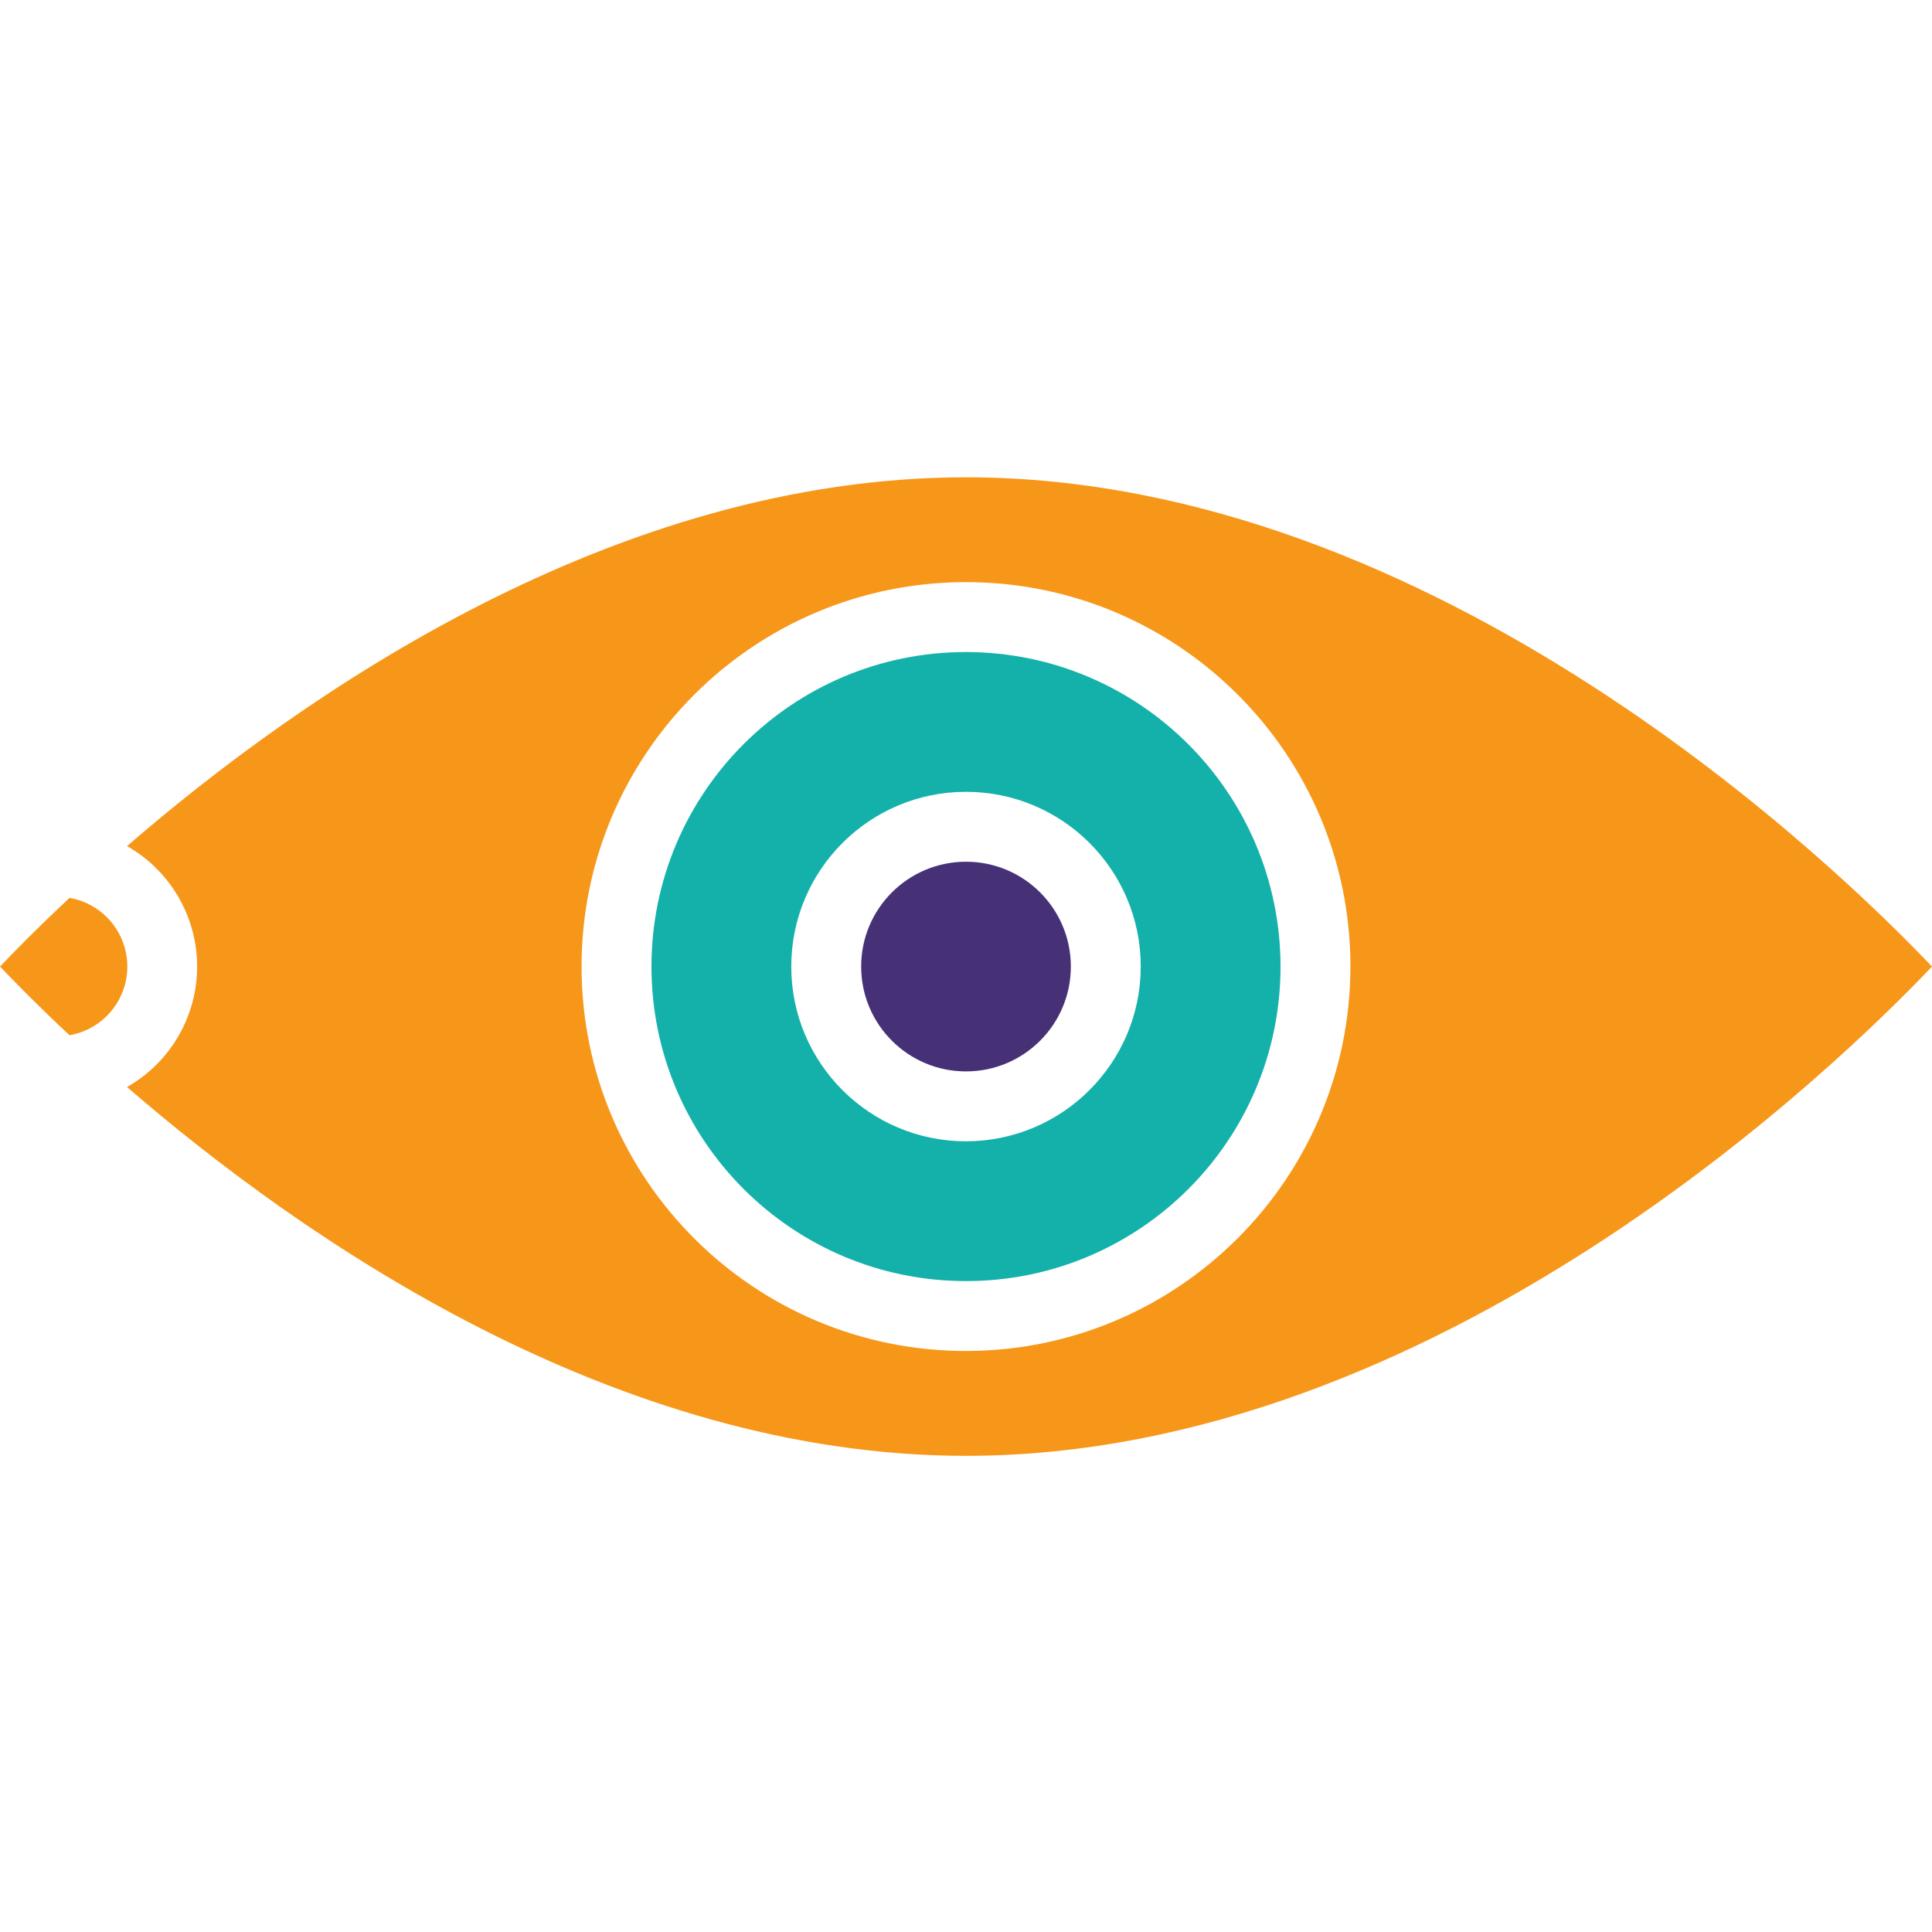 <?xml version="1.0" encoding="UTF-8"?>
<svg xmlns="http://www.w3.org/2000/svg" height="442pt" viewBox="0 -109 442.256 442" width="442pt">
   <path fill="#14b1aa" d="m221.129 40.129c-39.766 0-72 32.234-72 72 0 39.762 32.234 72 72 72 39.762 0 72-32.238 72-72-.047-39.746-32.254-71.957-72-72zm0 112c-22.094 0-40-17.91-40-40 0-22.094 17.906-40 40-40 22.09 0 40 17.906 40 40-.027 22.078-17.922 39.973-40 40zm0 0" />
   <path fill="#463177" d="m245.129 112.129c0 13.254-10.746 24-24 24s-24-10.746-24-24 10.746-24 24-24 24 10.746 24 24zm0 0" />
   <path fill="#f79719" d="m15.902 127.848c7.652-1.32 13.242-7.957 13.242-15.719 0-7.766-5.59-14.402-13.242-15.723-6.98 6.547-12.383 12-15.902 15.723 3.527 3.703 8.922 9.176 15.902 15.719zm0 0" />
   <path fill="#f79719" d="m221.129.129c-80.457 0-151.961 49.734-192.051 84.422 9.918 5.641 16.047 16.168 16.047 27.578 0 11.406-6.129 21.938-16.047 27.574 40.09 34.688 111.594 84.426 192.051 84.426 107.742 0 199.465-89.207 221.129-112-21.664-22.793-113.387-112-221.129-112zm0 200c-48.602 0-88-39.398-88-88 0-48.602 39.398-88 88-88 48.602 0 88 39.398 88 88-.059 48.578-39.422 87.941-88 88zm0 0" />
</svg>